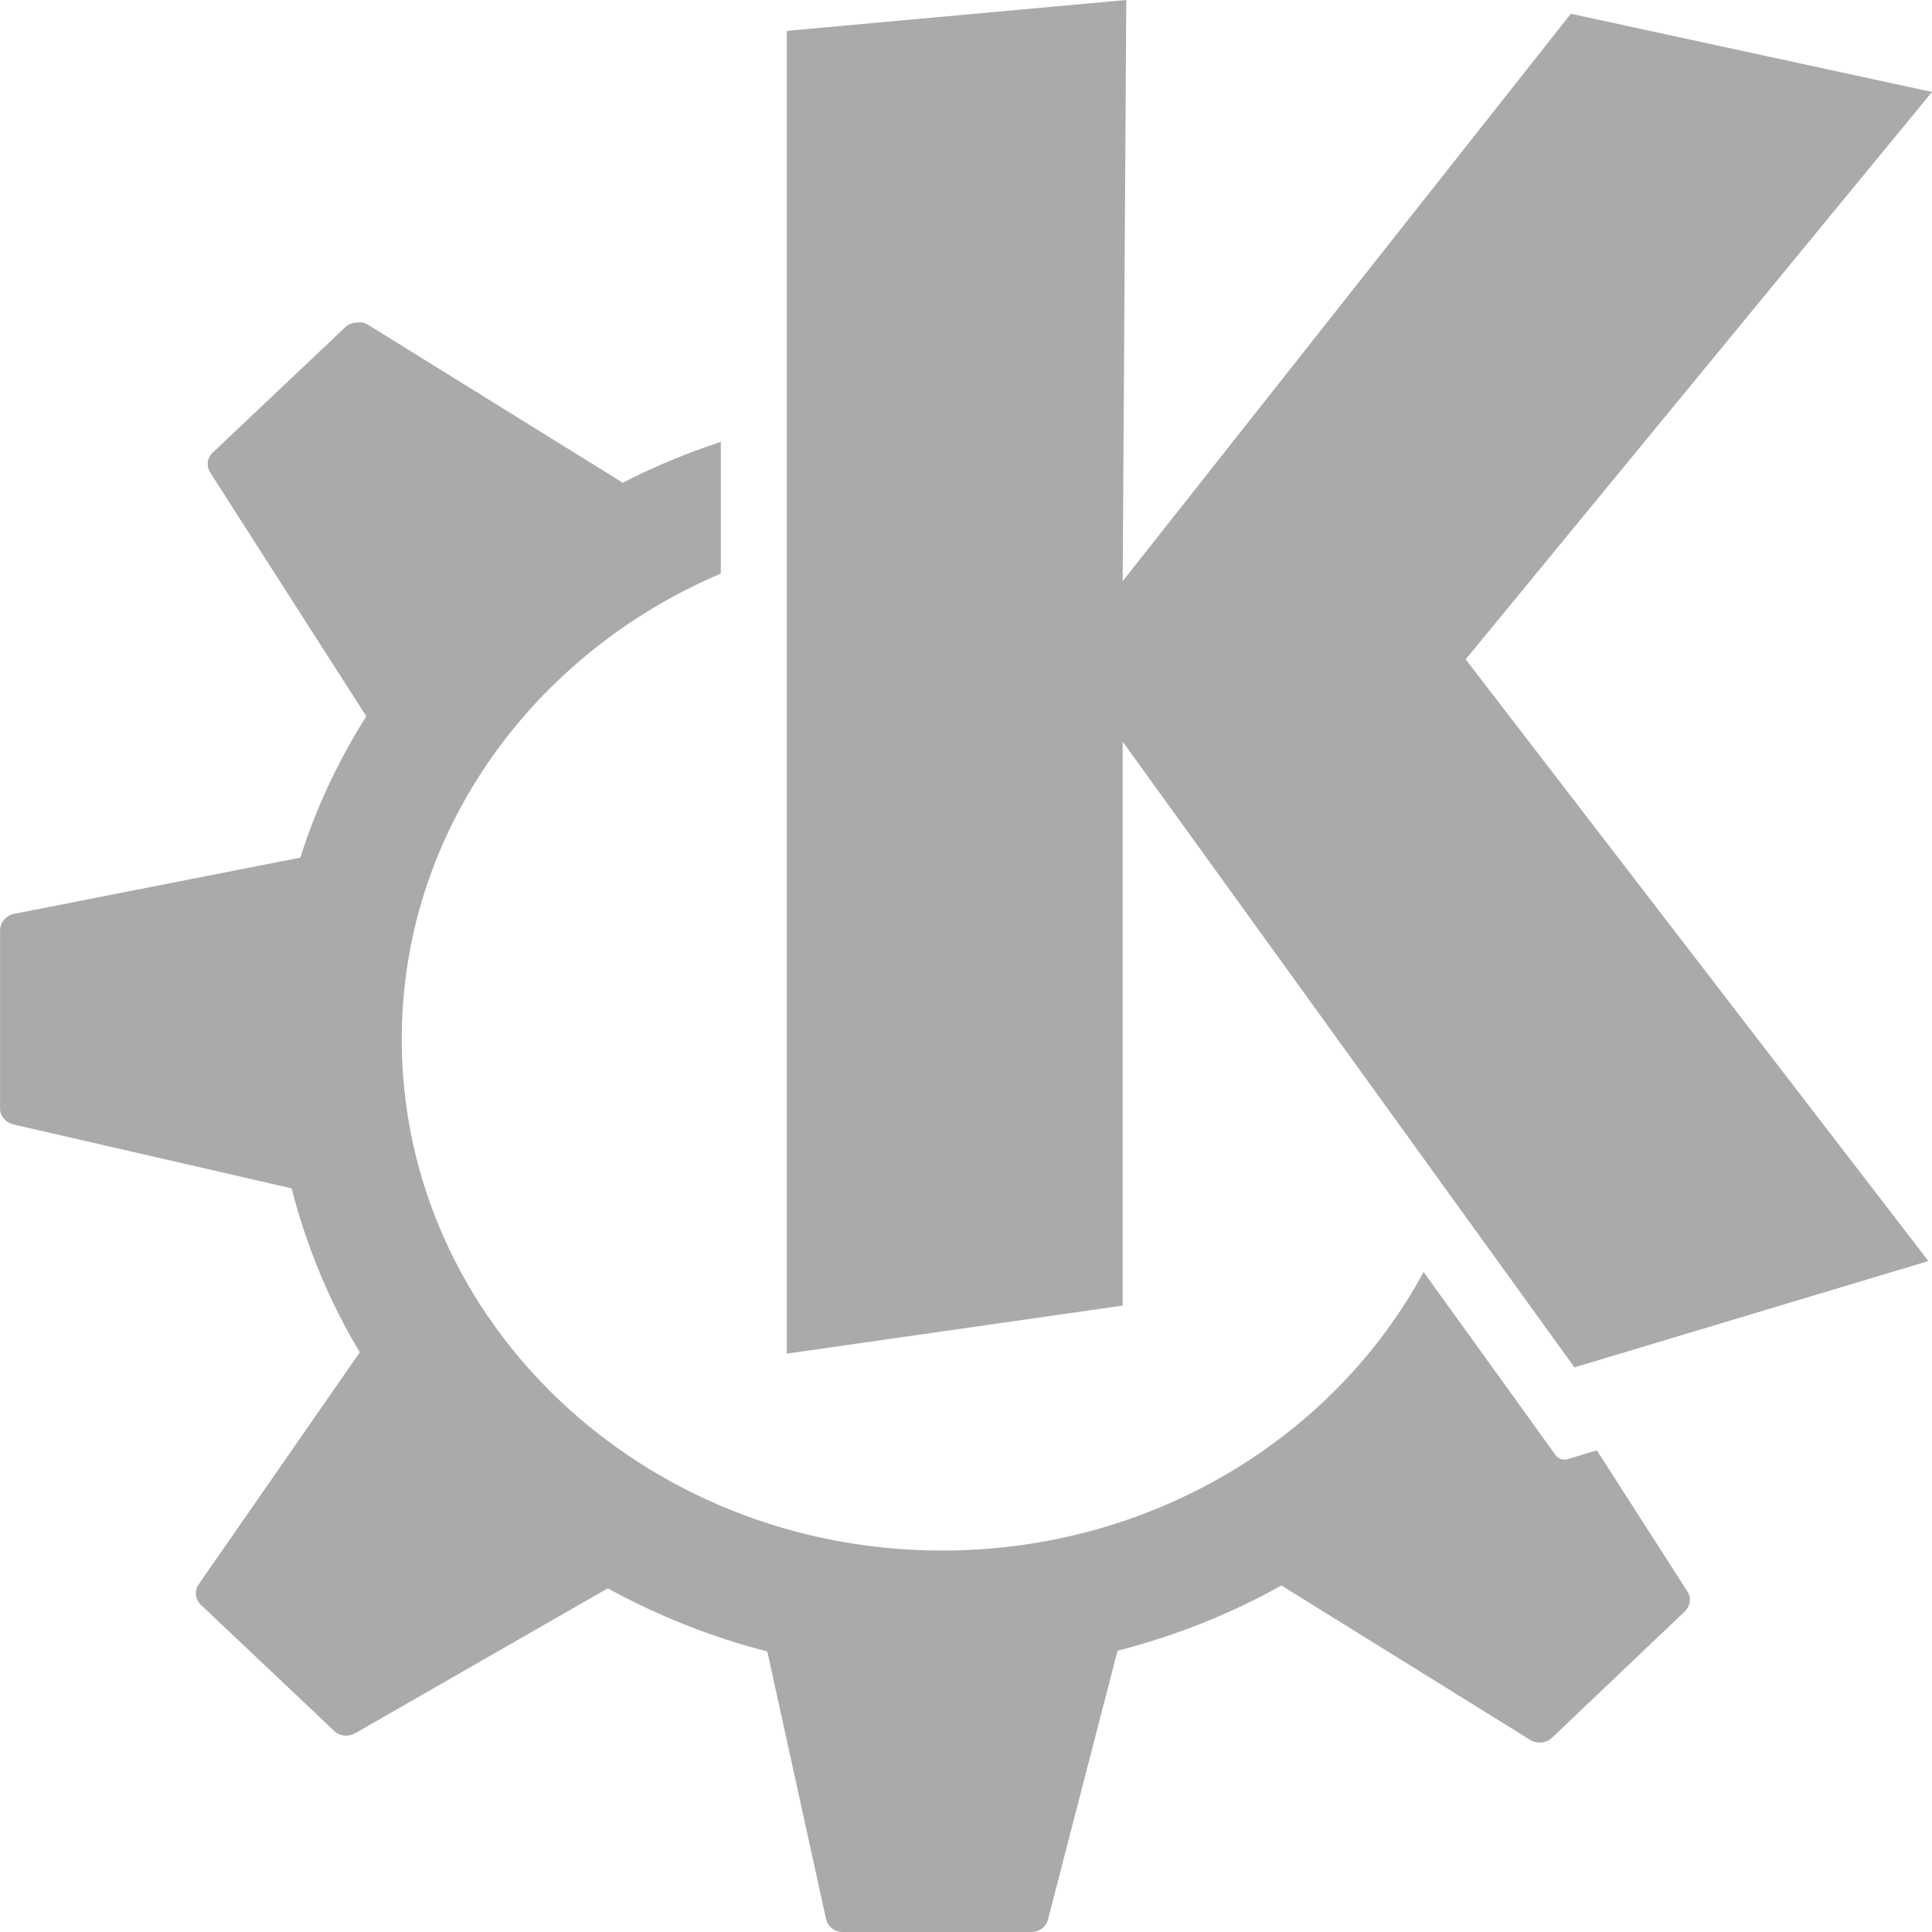 <svg id="svg825" width="32" height="32" version="1.1" viewBox="0 0 32 32" xmlns="http://www.w3.org/2000/svg">
 <path id="kde-logo" d="m18.655 2.9090914e-6 -5.622 0.511v21.909l5.562-0.795v-9.341l7.483 10.364 5.862-1.761-7.664-9.966 7.724-9.398-5.982-1.295-7.423 9.398 0.06-9.625zm-12.745 5.341c-0.064 0.006-0.132 0.023-0.18 0.068l-2.21 2.091c-0.093 0.088-0.104 0.223-0.036 0.33l2.583 4.034c-0.459 0.729-0.831 1.512-1.093 2.341l-4.745 0.932c-0.132 0.026-0.228 0.145-0.228 0.273v2.955c0 0.125 0.1 0.232 0.228 0.261l4.601 1.057c0.246 0.96 0.626 1.879 1.129 2.716l-2.667 3.841c-0.074 0.107-0.06 0.25 0.036 0.341l2.21 2.091c0.093 0.088 0.236 0.099 0.348 0.034l4.18-2.398c0.82 0.448 1.708 0.807 2.643 1.045l0.973 4.432c0.027 0.125 0.141 0.216 0.276 0.216h3.123c0.131 0 0.245-0.083 0.276-0.205l1.153-4.455c0.964-0.246 1.874-0.611 2.715-1.08l4.12 2.557c0.114 0.07 0.264 0.056 0.36-0.034l2.198-2.091c0.093-0.088 0.116-0.223 0.048-0.33l-1.502-2.341-0.492 0.148c-0.071 0.021-0.15-0.01-0.192-0.068 0 0-0.948-1.32-2.186-3.034-1.48 2.74-4.499 4.614-7.976 4.614-4.941 0-8.949-3.792-8.949-8.466 0-3.438 2.173-6.391 5.285-7.716v-2.182c-0.566 0.188-1.114 0.414-1.634 0.682-6.54e-4 -3.898e-4 0.001-0.011 0-0.011l-4.216-2.614c-0.057-0.035-0.117-0.04-0.18-0.034z" style="fill:#aaaaac;stroke-width:2.909"/>
</svg>
